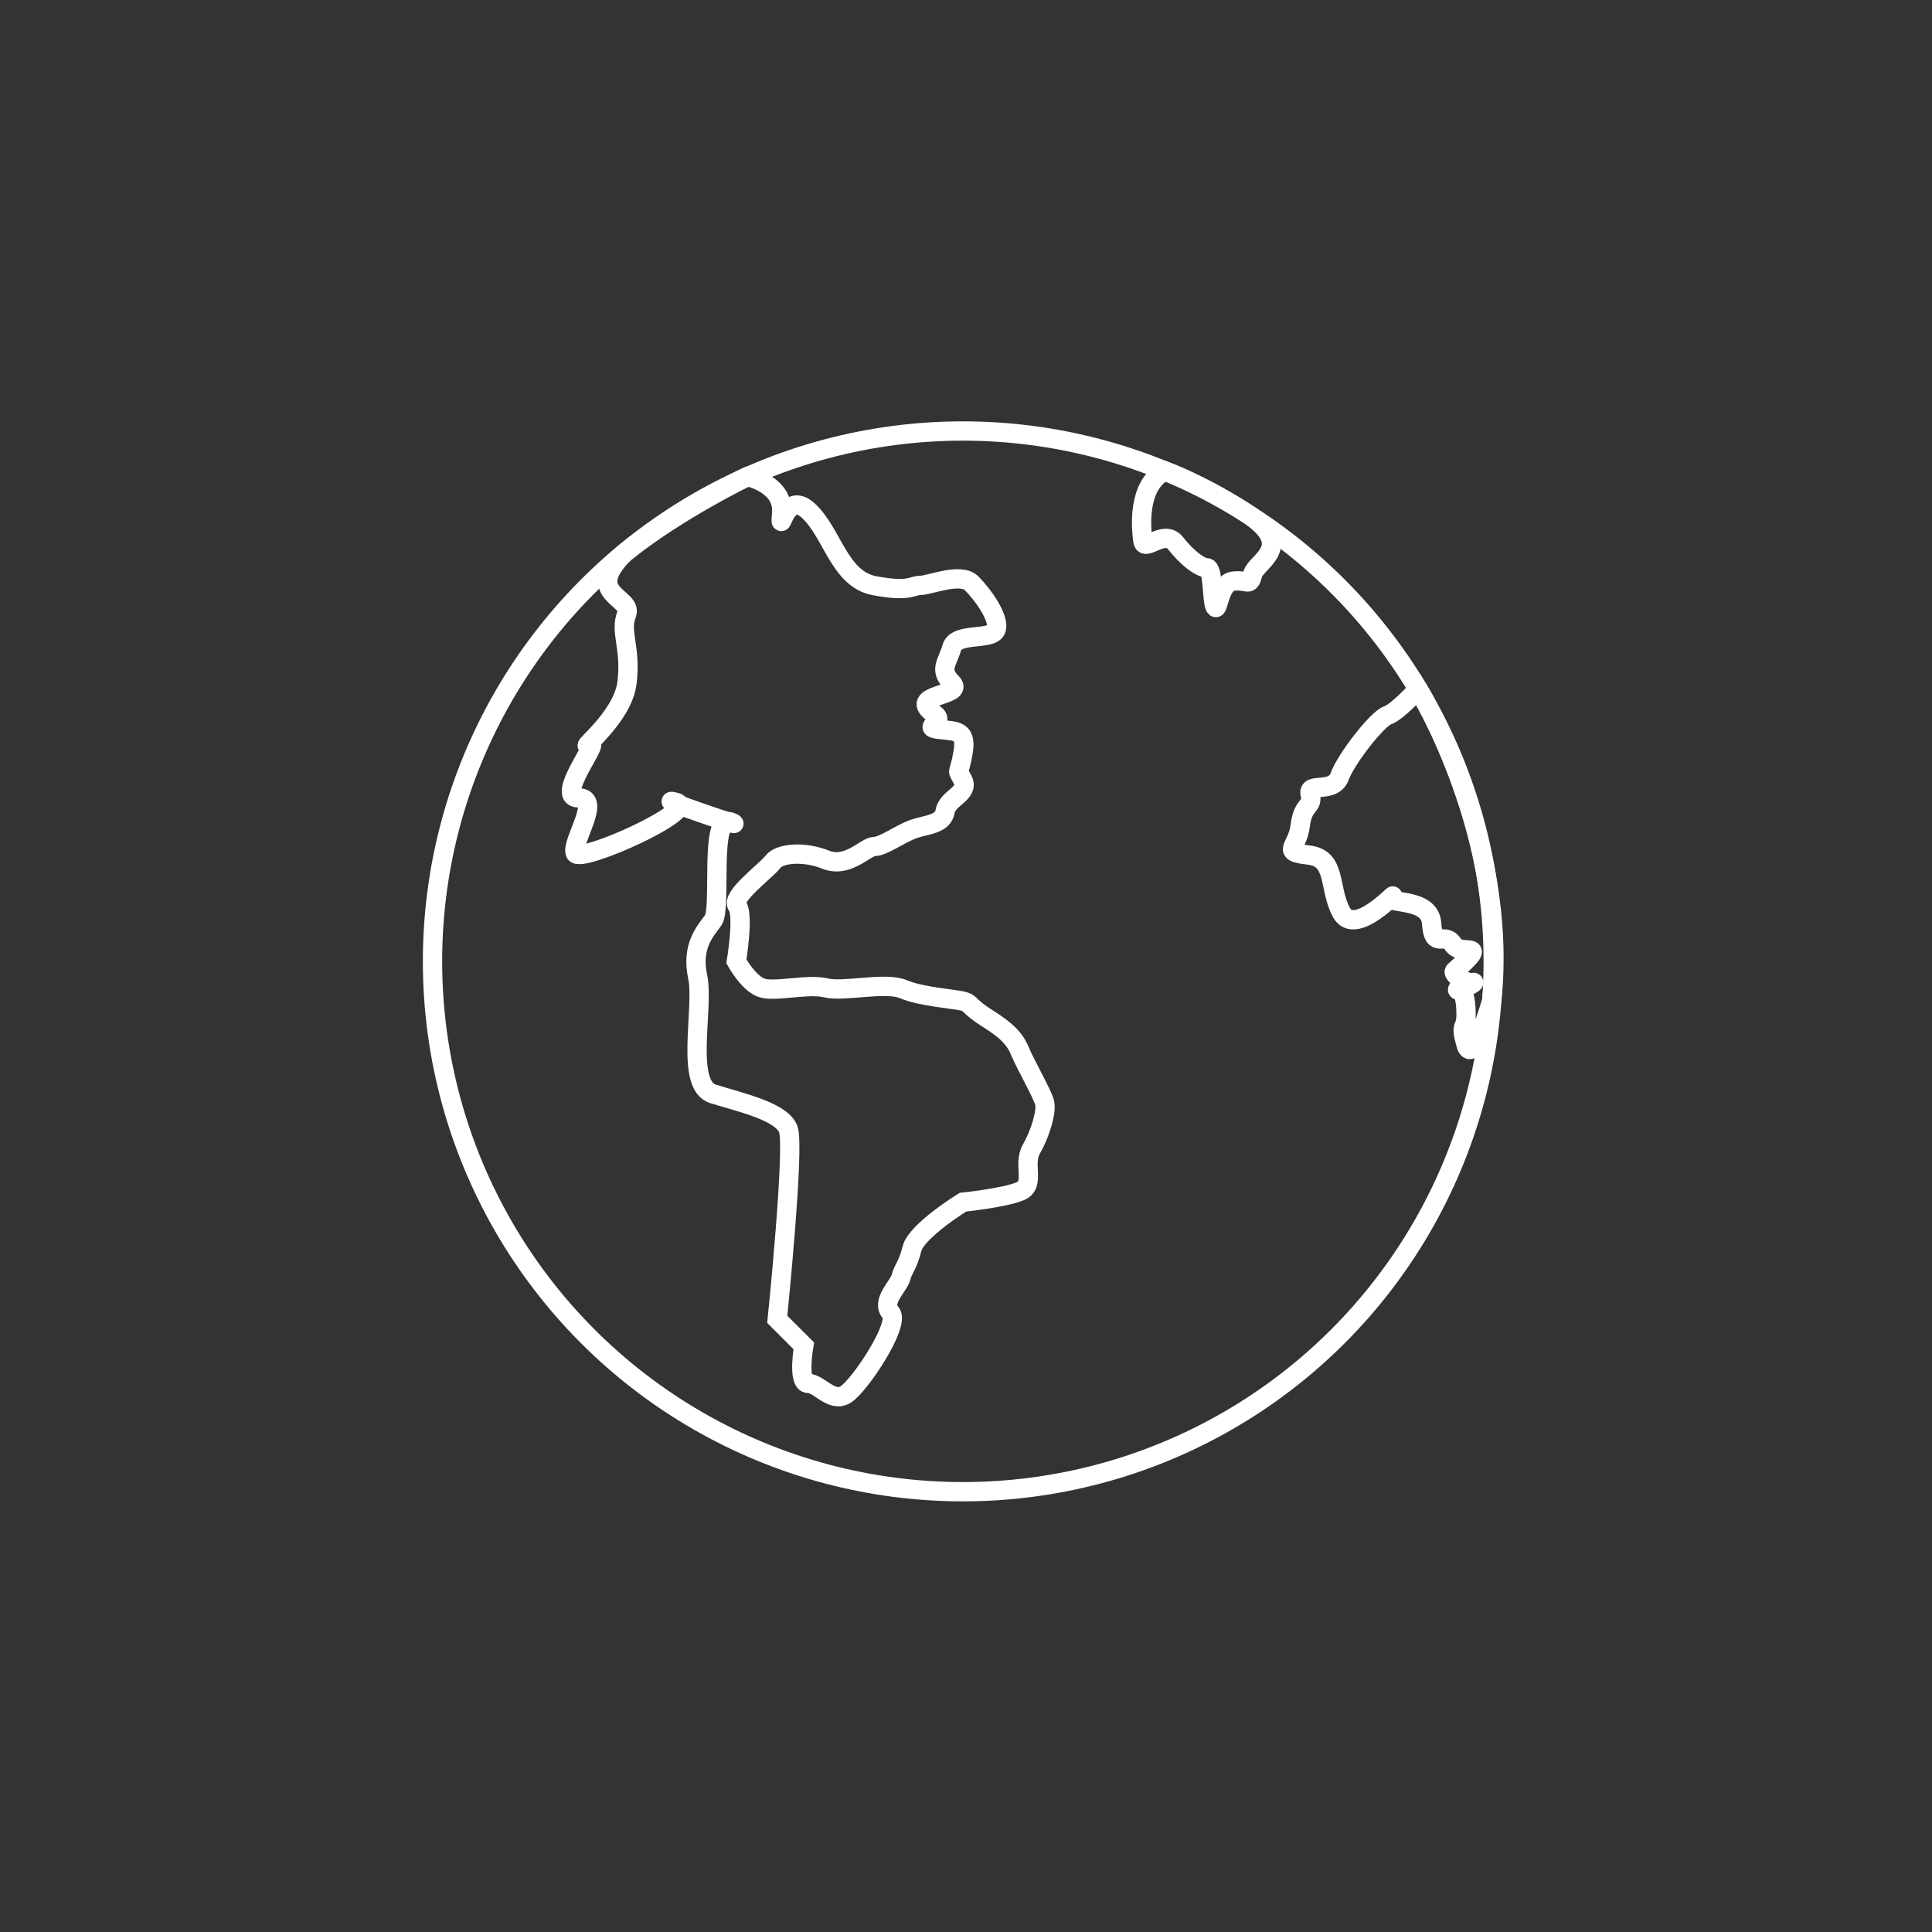 <?xml version="1.0" encoding="utf-8"?>
<!-- Generator: Adobe Illustrator 16.0.0, SVG Export Plug-In . SVG Version: 6.00 Build 0)  -->
<!DOCTYPE svg PUBLIC "-//W3C//DTD SVG 1.1//EN" "http://www.w3.org/Graphics/SVG/1.1/DTD/svg11.dtd">
<svg version="1.1" id="Layer_1" xmlns="http://www.w3.org/2000/svg" xmlns:xlink="http://www.w3.org/1999/xlink" x="0px" y="0px"
	 width="100.087px" height="100.103px" viewBox="0 0 100.087 100.103" enable-background="new 0 0 100.087 100.103"
	 xml:space="preserve">
<rect x="0" y="0" width="100.087" height="100.103" fill="#333333" stroke="none"/>
<g>
	<g>
		<circle fill="none" stroke="#FFFFFF" stroke-miterlimit="10" cx="49.881" cy="49.803" r="27.475"/>
		<path fill="none" stroke="#FFFFFF" stroke-miterlimit="10" d="M38.721,24.689c0,0,1.888,0.385,1.773,1.874
			c-0.115,1.489,0.12-1.259,1.376-0.114c1.257,1.146,1.6,3.549,3.431,3.893c1.832,0.344,1.936-0.018,2.395-0.018
			c0.457,0,2.066-0.68,2.639-0.106c0.572,0.572,1.49,1.837,1.262,2.407c-0.229,0.574-2.059,0.118-2.287,0.92
			c-0.23,0.801-0.688,1.145,0,1.832c0.713,0.713-2.414,0.555-0.916,1.605c0.65,0.458-0.686,0.686,0.23,0.801
			c0.914,0.115,1.486,0,1.258,1.259s-0.344,0.688,0,1.374c0.344,0.688-0.801,0.916-0.916,1.602
			c-0.115,0.688-0.916,0.688-1.604,0.916c-0.686,0.23-1.602,0.917-2.061,0.917c-0.457,0-1.373,1.144-2.518,0.687
			s-2.404-0.344-2.747,0.114c-0.344,0.458-2.195,1.805-1.842,2.276c0.354,0.472-0.045,2.875-0.045,2.875s0.627,1.145,1.313,1.373
			c0.687,0.23,2.404-0.229,3.32,0c0.916,0.23,3.092-0.325,4.008,0.066c0.914,0.392,2.633,0.507,3.09,0.621
			c0.459,0.113,0.215,0.23,1.309,0.917c1.096,0.687,1.438,1.146,1.668,1.717c0.229,0.571,1.146,2.173,1.26,2.632
			s-0.229,1.602-0.688,2.403c-0.457,0.802,0.229,1.833-0.572,2.177s-2.977,0.571-2.977,0.571s-2.402,1.487-2.633,2.403
			s-0.459,1.031-0.572,1.49c-0.115,0.457-1.062,1.258-0.531,1.831s-1.603,3.776-2.33,4.234c-0.729,0.458-1.372-0.571-1.944-0.571
			c-0.573,0-0.231-1.946-0.231-1.946l-1.373-1.374c0,0,0.914-8.93,0.571-9.846c-0.343-0.914-2.403-1.373-3.892-1.83
			c-1.488-0.458-0.459-4.465-0.802-6.068c-0.341-1.594,0.392-2.359,0.802-2.922c0.457-0.626-0.229-5.549,0.915-5.092
			c1.146,0.459-4.235-1.373-2.862-1.03c1.375,0.344-4.968,3.206-5.195,2.634c-0.23-0.571,1.418-2.861,0.159-2.861
			s1.233-3.092,0.573-2.748c-0.664,0.343,1.717-1.375,1.945-3.205c0.229-1.832-0.385-2.633-0.021-3.549
			c0.364-0.917-2.278-1.008-0.118-3.175C35.061,26.459,38.721,24.689,38.721,24.689z"/>
	</g>
	<path fill="none" stroke="#FFFFFF" stroke-miterlimit="10" d="M60.34,24.39c-1.462,0.791-1.215,3.045-1.131,3.64
		c0.085,0.594,1.104-0.648,1.697,0.117c0.594,0.763,1.273,1.268,1.613,1.268c0.339,0,0.255,1.673,0.424,2.012
		c0.17,0.342,0.188-1.238,0.953-1.323c0.764-0.085,0.83,0.323,1-0.354c0.169-0.68,2.32-1.452-0.369-3.193
		C62.225,25.064,60.34,24.39,60.34,24.39z"/>
	<path fill="none" stroke="#FFFFFF" stroke-miterlimit="10" d="M73.465,35.701c0,0-1.08,1.191-1.59,1.361s-2.131,2.225-2.471,3.158
		c-0.34,0.936-1.697,0.256-1.528,0.936c0.169,0.678-0.372,0.423-0.517,1.611c-0.143,1.189-1.037,1.357,0.432,1.528
		c1.47,0.171,1.01,1.677,1.697,2.966c0.71,1.33,2.971-1.221,2.632-0.797s1.962-0.008,2.046,1.378
		c0.086,1.386,0.68,0.397,1.104,1.075s1.977-0.312,0.086,1.387c-0.158,0.141,0.594,0.678,0.933,0.594
		c0.339-0.085-0.934,0.593-0.764,0.339c0.17-0.255,0.425,0.359,0.425,1.283s-0.341,0.414,0,1.603c0.339,1.189,1.33-2.287,1.33-2.287
		C78.178,43.355,73.465,35.701,73.465,35.701z"/>
</g>
</svg>
